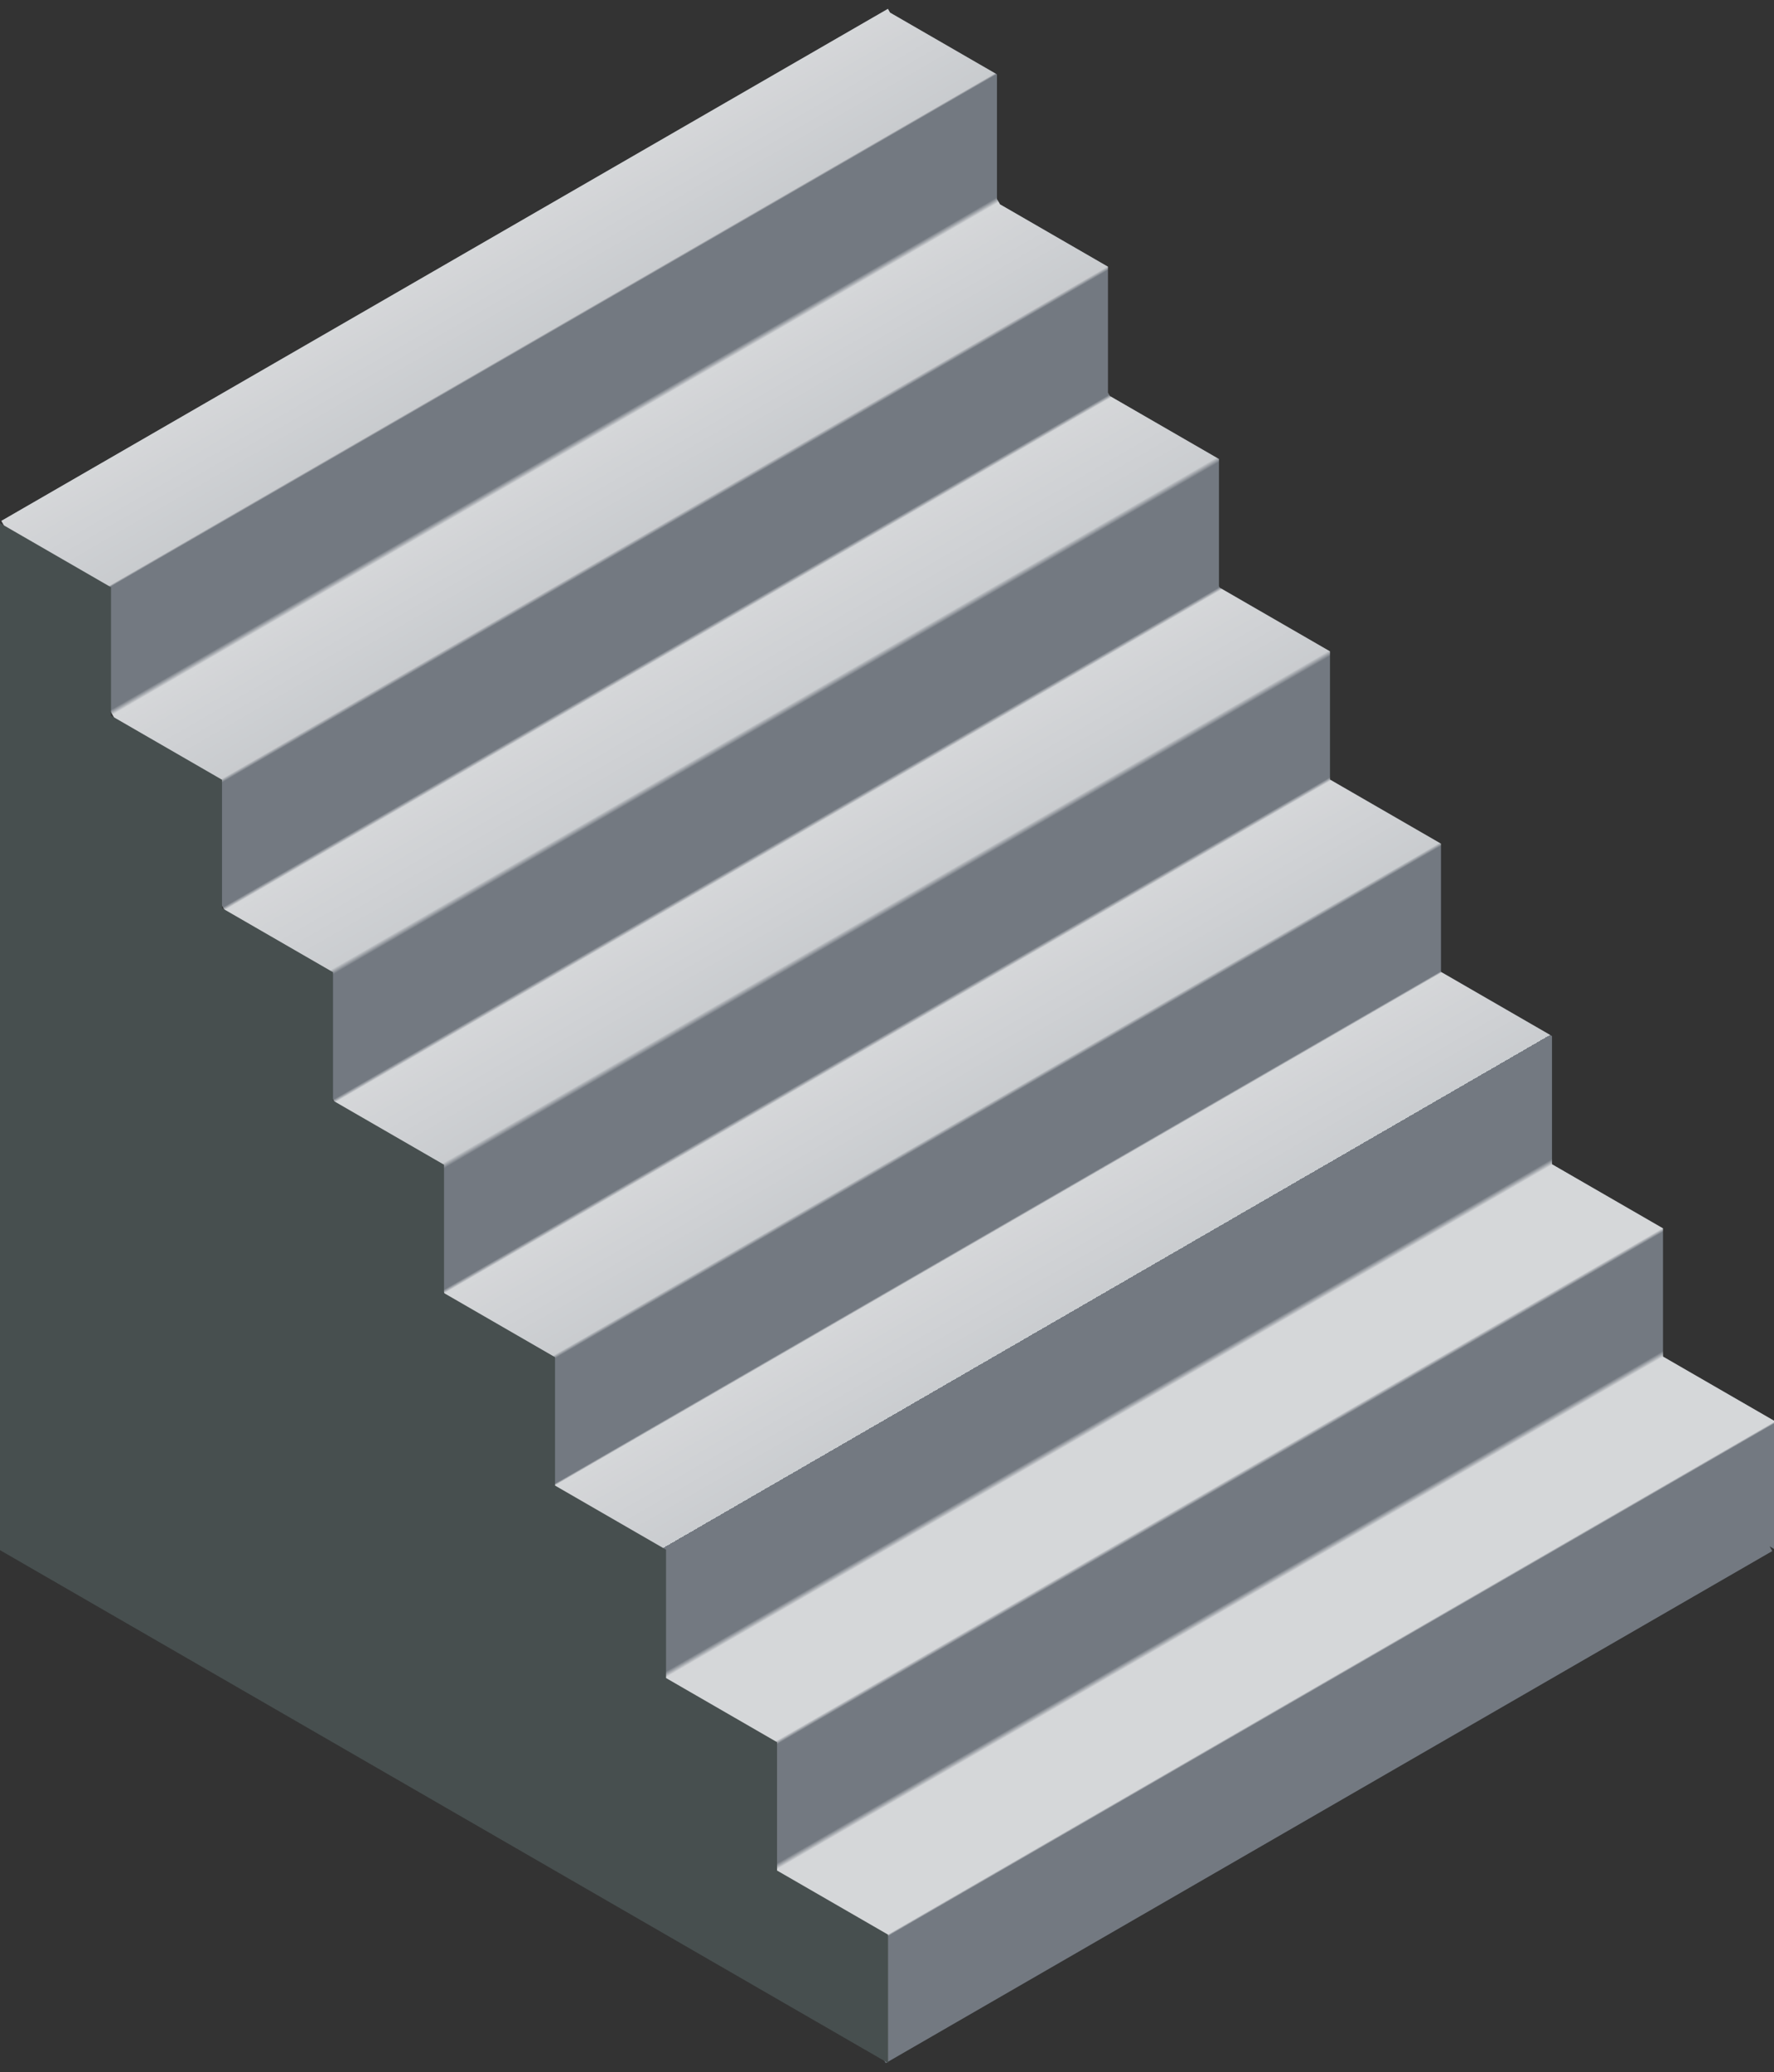 <svg width="173" height="202" viewBox="0 0 173 202" fill="none" xmlns="http://www.w3.org/2000/svg">
<rect x="0" y="0" width="173" height="202" fill="#333333" stroke="none"/>
<g id="Box / Right Stairs">
<g id="Union">
<path d="M0.131 50.779L86.375 201.126L172.832 151.21L172.568 150.75L173 151V138.5L162.175 132.25V119.75L151.35 113.5V101L140.524 94.749V82.249L129.699 75.999V63.499L118.963 57.301L118.873 57.144V44.749L108.242 38.611L108.048 38.273V26L97.522 19.921L97.223 19.402V7.25L86.8 1.231L86.588 0.863L0.131 50.779Z" fill="#737981"/>
<path d="M0.131 50.779L86.375 201.126L172.832 151.21L172.568 150.75L173 151V138.5L162.175 132.25V119.75L151.35 113.5V101L140.524 94.749V82.249L129.699 75.999V63.499L118.963 57.301L118.873 57.144V44.749L108.242 38.611L108.048 38.273V26L97.522 19.921L97.223 19.402V7.25L86.8 1.231L86.588 0.863L0.131 50.779Z" fill="url(#paint0_linear_382_10619)" fill-opacity="0.7" style="mix-blend-mode:soft-light"/>
<path d="M0.131 50.779L86.375 201.126L172.832 151.21L172.568 150.75L173 151V138.5L162.175 132.25V119.75L151.35 113.5V101L140.524 94.749V82.249L129.699 75.999V63.499L118.963 57.301L118.873 57.144V44.749L108.242 38.611L108.048 38.273V26L97.522 19.921L97.223 19.402V7.25L86.8 1.231L86.588 0.863L0.131 50.779Z" fill="url(#paint1_linear_382_10619)" fill-opacity="0.7" style="mix-blend-mode:soft-light"/>
<path d="M0.131 50.779L86.375 201.126L172.832 151.21L172.568 150.75L173 151V138.5L162.175 132.25V119.75L151.35 113.5V101L140.524 94.749V82.249L129.699 75.999V63.499L118.963 57.301L118.873 57.144V44.749L108.242 38.611L108.048 38.273V26L97.522 19.921L97.223 19.402V7.25L86.8 1.231L86.588 0.863L0.131 50.779Z" fill="url(#paint2_linear_382_10619)" fill-opacity="0.7" style="mix-blend-mode:soft-light"/>
<path d="M0.131 50.779L86.375 201.126L172.832 151.21L172.568 150.75L173 151V138.5L162.175 132.25V119.75L151.35 113.5V101L140.524 94.749V82.249L129.699 75.999V63.499L118.963 57.301L118.873 57.144V44.749L108.242 38.611L108.048 38.273V26L97.522 19.921L97.223 19.402V7.25L86.8 1.231L86.588 0.863L0.131 50.779Z" fill="url(#paint3_linear_382_10619)" fill-opacity="0.7" style="mix-blend-mode:soft-light"/>
<path d="M0.131 50.779L86.375 201.126L172.832 151.21L172.568 150.75L173 151V138.5L162.175 132.25V119.75L151.35 113.5V101L140.524 94.749V82.249L129.699 75.999V63.499L118.963 57.301L118.873 57.144V44.749L108.242 38.611L108.048 38.273V26L97.522 19.921L97.223 19.402V7.25L86.8 1.231L86.588 0.863L0.131 50.779Z" fill="url(#paint4_linear_382_10619)" fill-opacity="0.7" style="mix-blend-mode:soft-light"/>
<path d="M0.131 50.779L86.375 201.126L172.832 151.21L172.568 150.75L173 151V138.5L162.175 132.25V119.75L151.35 113.5V101L140.524 94.749V82.249L129.699 75.999V63.499L118.963 57.301L118.873 57.144V44.749L108.242 38.611L108.048 38.273V26L97.522 19.921L97.223 19.402V7.25L86.8 1.231L86.588 0.863L0.131 50.779Z" fill="url(#paint5_linear_382_10619)" fill-opacity="0.7" style="mix-blend-mode:soft-light"/>
<path d="M0.131 50.779L86.375 201.126L172.832 151.21L172.568 150.75L173 151V138.5L162.175 132.25V119.75L151.35 113.5V101L140.524 94.749V82.249L129.699 75.999V63.499L118.963 57.301L118.873 57.144V44.749L108.242 38.611L108.048 38.273V26L97.522 19.921L97.223 19.402V7.25L86.8 1.231L86.588 0.863L0.131 50.779Z" fill="url(#paint6_linear_382_10619)" fill-opacity="0.7" style="mix-blend-mode:soft-light"/>
<path d="M0.131 50.779L86.375 201.126L172.832 151.21L172.568 150.75L173 151V138.5L162.175 132.25V119.75L151.35 113.5V101L140.524 94.749V82.249L129.699 75.999V63.499L118.963 57.301L118.873 57.144V44.749L108.242 38.611L108.048 38.273V26L97.522 19.921L97.223 19.402V7.25L86.8 1.231L86.588 0.863L0.131 50.779Z" fill="url(#paint7_linear_382_10619)" fill-opacity="0.7" style="mix-blend-mode:soft-light"/>
</g>
<g id="Faces / Right / Extra / Stairs-side">
<path id="Union_2" d="M10.825 69.765L21.651 76.015L21.651 88.53L32.476 94.78L32.476 107.295L43.301 113.545L43.301 126.06L54.127 132.31L54.127 144.825L64.952 151.075L64.952 163.59L75.777 169.84L75.777 182.355L86.603 188.605L86.603 201.12L-2.2057e-06 151.12L0 51L10.825 57.25L10.825 69.765Z" fill="#474F4F"/>
</g>
</g>
<defs>
<linearGradient id="paint0_linear_382_10619" x1="42.999" y1="26" x2="129.565" y2="175.706" gradientUnits="userSpaceOnUse">
<stop stop-color="white"/>
<stop offset="0.062" stop-color="white" stop-opacity="0.874"/>
<stop offset="0.063" stop-color="white" stop-opacity="0"/>
</linearGradient>
<linearGradient id="paint1_linear_382_10619" x1="42.999" y1="26" x2="129.565" y2="175.706" gradientUnits="userSpaceOnUse">
<stop offset="0.123" stop-color="white" stop-opacity="0"/>
<stop offset="0.126" stop-color="white"/>
<stop offset="0.188" stop-color="white" stop-opacity="0.872"/>
<stop offset="0.19" stop-color="white" stop-opacity="0"/>
</linearGradient>
<linearGradient id="paint2_linear_382_10619" x1="42.999" y1="26" x2="129.565" y2="175.706" gradientUnits="userSpaceOnUse">
<stop offset="0.251" stop-color="white" stop-opacity="0"/>
<stop offset="0.253" stop-color="white"/>
<stop offset="0.312" stop-color="white" stop-opacity="0.891"/>
<stop offset="0.315" stop-color="white" stop-opacity="0"/>
</linearGradient>
<linearGradient id="paint3_linear_382_10619" x1="42.999" y1="26" x2="129.565" y2="175.706" gradientUnits="userSpaceOnUse">
<stop offset="0.376" stop-color="white" stop-opacity="0"/>
<stop offset="0.378" stop-color="white"/>
<stop offset="0.438" stop-color="white" stop-opacity="0.88"/>
<stop offset="0.441" stop-color="white" stop-opacity="0"/>
</linearGradient>
<linearGradient id="paint4_linear_382_10619" x1="42.999" y1="26" x2="129.565" y2="175.706" gradientUnits="userSpaceOnUse">
<stop offset="0.5" stop-color="white" stop-opacity="0"/>
<stop offset="0.502" stop-color="white"/>
<stop offset="0.563" stop-color="white" stop-opacity="0.879"/>
<stop offset="0.565" stop-color="white" stop-opacity="0"/>
</linearGradient>
<linearGradient id="paint5_linear_382_10619" x1="42.999" y1="26" x2="129.565" y2="175.706" gradientUnits="userSpaceOnUse">
<stop offset="0.626" stop-color="white" stop-opacity="0"/>
<stop offset="0.627" stop-color="white"/>
<stop offset="0.688" stop-color="white" stop-opacity="0.889"/>
<stop offset="0.688" stop-color="white" stop-opacity="0"/>
</linearGradient>
<linearGradient id="paint6_linear_382_10619" x1="42.999" y1="26" x2="129.565" y2="175.706" gradientUnits="userSpaceOnUse">
<stop offset="0.749" stop-color="white" stop-opacity="0"/>
<stop offset="0.752" stop-color="white"/>
<stop offset="0.814" stop-color="white"/>
<stop offset="0.816" stop-color="white" stop-opacity="0"/>
</linearGradient>
<linearGradient id="paint7_linear_382_10619" x1="42.999" y1="26" x2="129.565" y2="175.706" gradientUnits="userSpaceOnUse">
<stop offset="0.874" stop-color="white" stop-opacity="0"/>
<stop offset="0.877" stop-color="white"/>
<stop offset="0.94" stop-color="white"/>
<stop offset="0.941" stop-color="white" stop-opacity="0"/>
</linearGradient>
</defs>
</svg>
